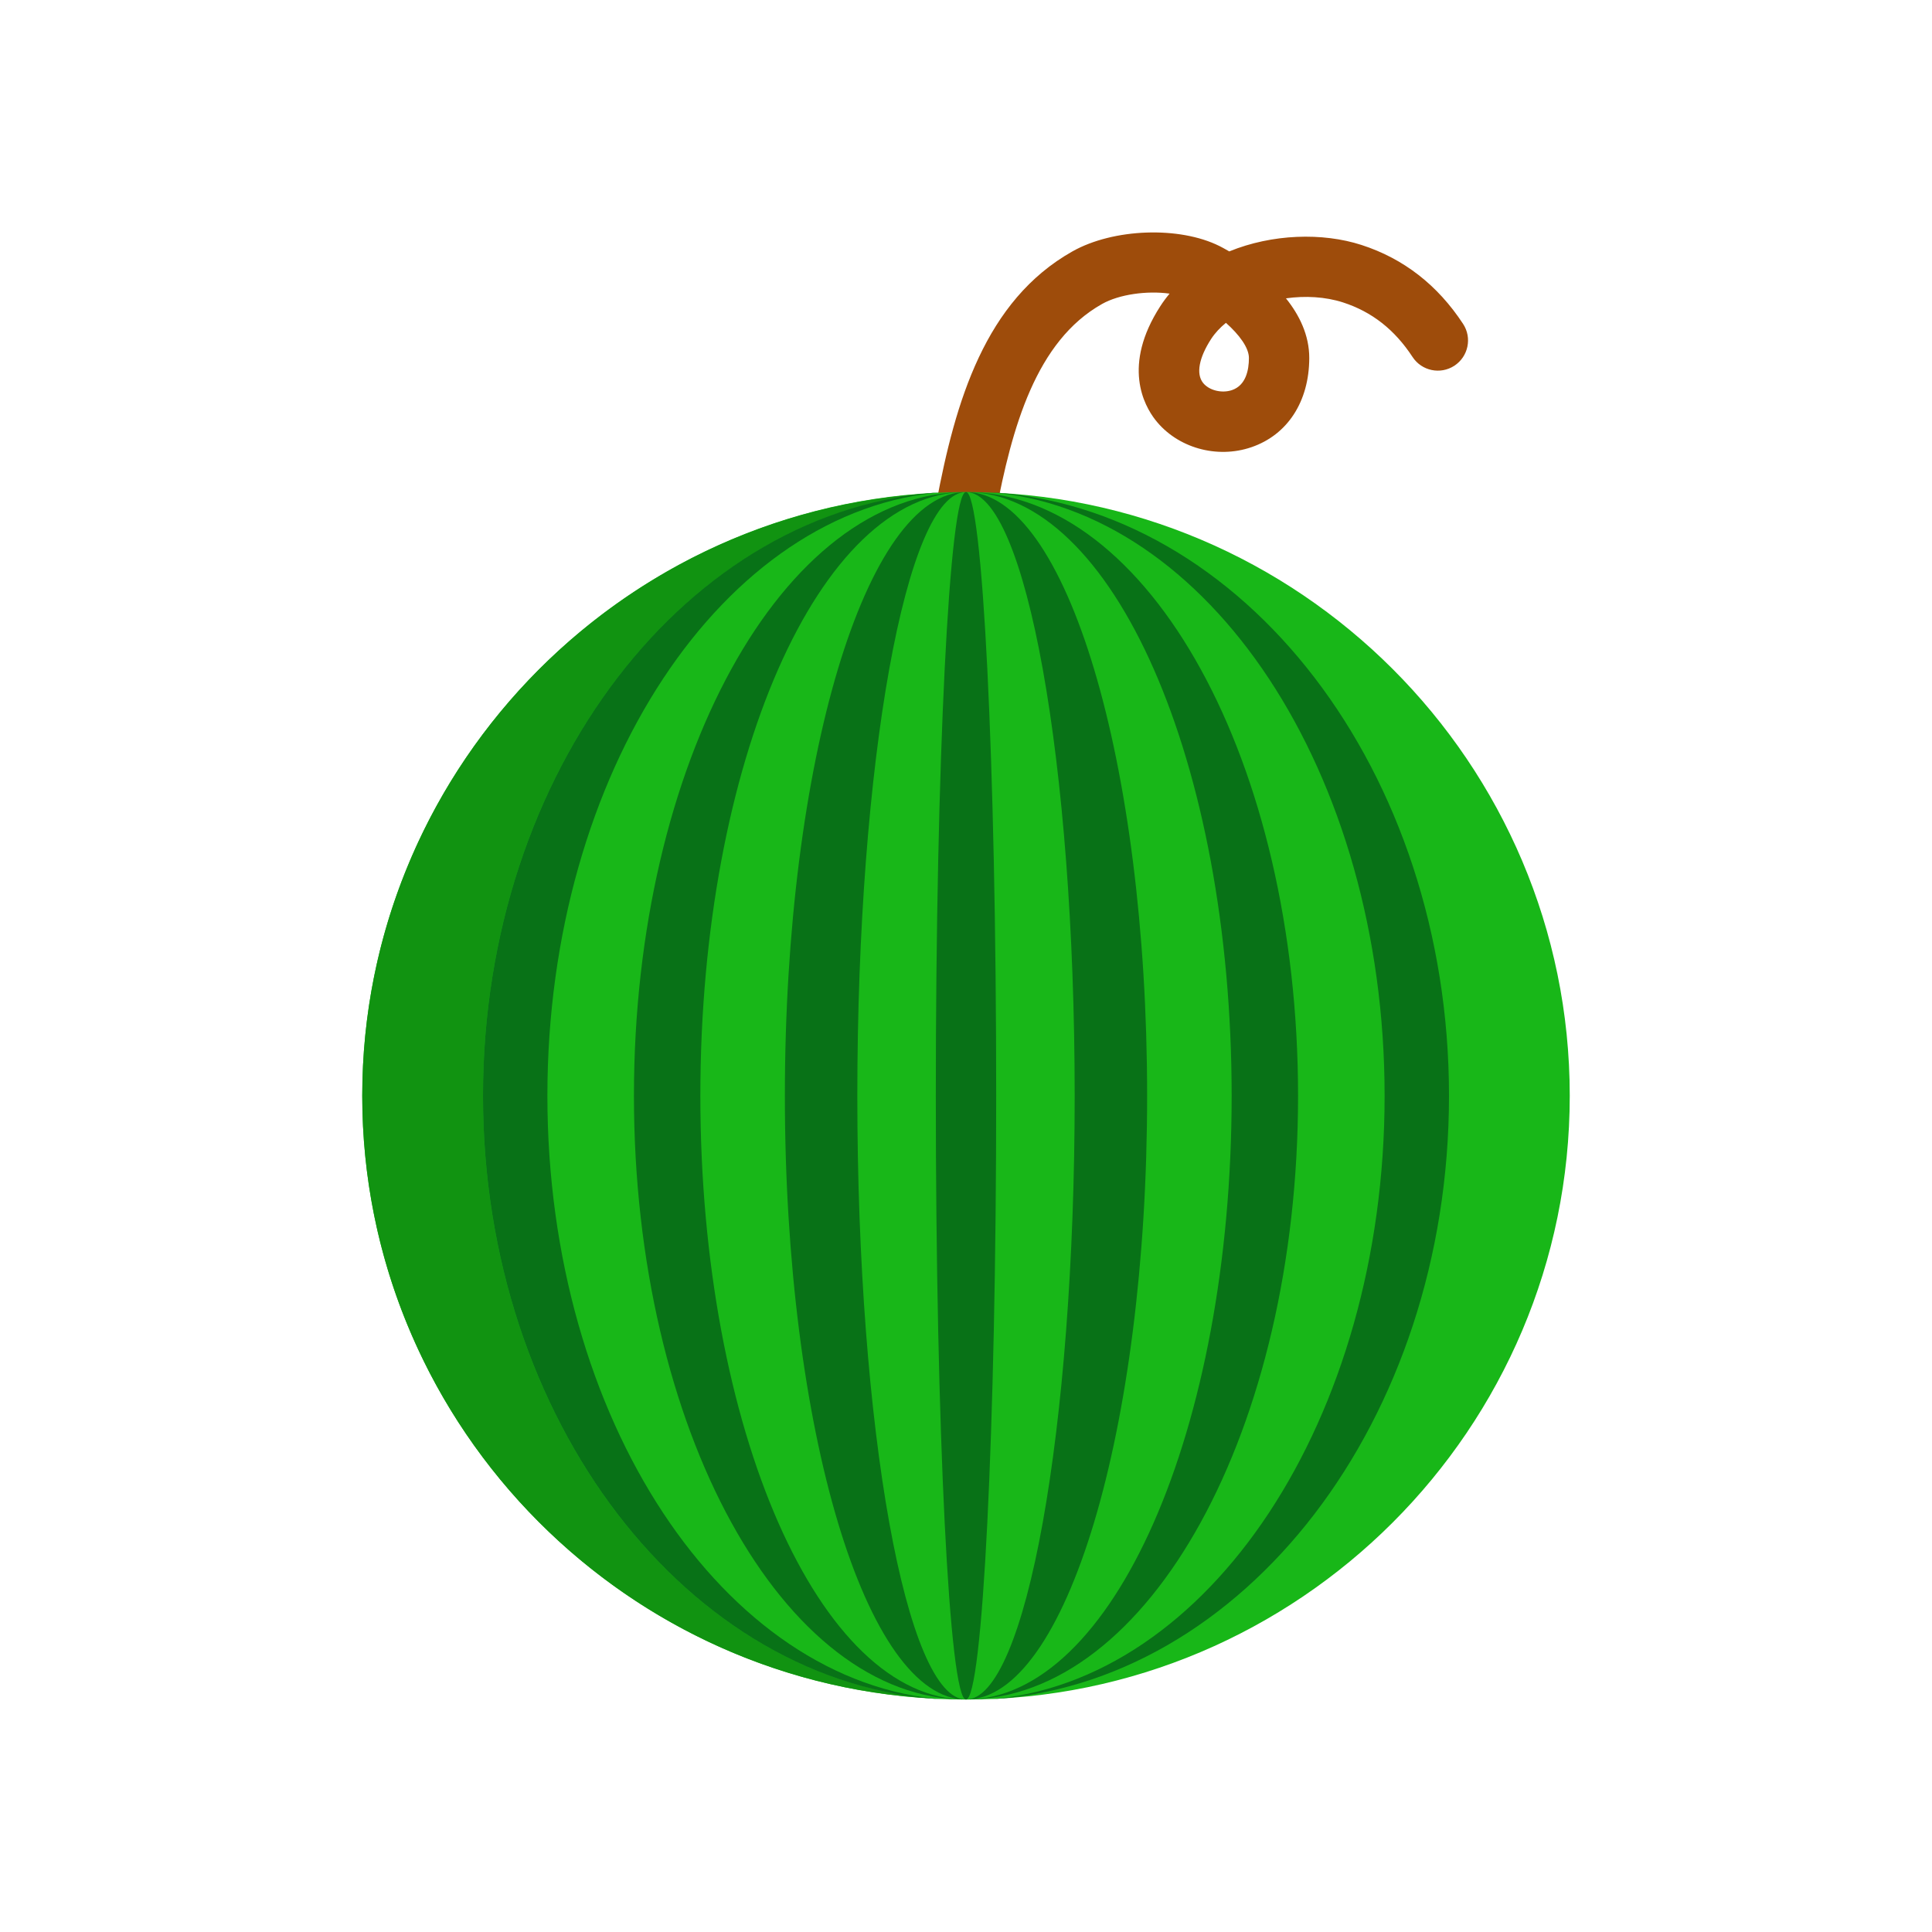 <svg enable-background="new 0 0 64 64" height="64" viewBox="0 0 64 64" width="64" xmlns="http://www.w3.org/2000/svg"><g id="_x31_-Orange"/><g id="_x32_-Durian"/><g id="_x33_-Apple"/><g id="_x34_-Banana"/><g id="_x35_-Grape"/><g id="_x36_-Lemon"/><g id="_x37_-Pineapple"/><g id="_x38_-Star_Fruit"/><g id="_x39_-Avocado"/><g id="_x31_0-Pome"/><g id="_x31_1-Strawberry"/><g id="_x31_2-Lychee"/><g id="_x31_3-Rambutan"/><g id="_x31_4-Mangosteen"/><g id="_x31_5-Coconut"/><g id="_x31_6-Mango"/><g id="_x31_7-Pear"/><g id="_x31_8-Watermelon"><g><g><path d="m32.001 17.845c-.061 0-.123-.006-.185-.018-.543-.102-.9-.624-.799-1.167.631-3.365 1.615-6.704 4.512-8.334 1.354-.761 3.537-.839 4.868-.175.05.025.166.085.324.177 1.418-.58 3.087-.632 4.381-.213 1.391.449 2.523 1.329 3.365 2.615.303.462.173 1.082-.289 1.385-.463.302-1.082.173-1.385-.289-.594-.907-1.348-1.499-2.307-1.809-.586-.188-1.25-.224-1.887-.134.443.552.774 1.219.772 1.98-.004 1.438-.719 2.54-1.913 2.95-1.148.395-2.46.023-3.185-.903-.374-.479-1.106-1.803.165-3.769.094-.146.196-.283.306-.414-.748-.104-1.668.022-2.236.342-2.183 1.227-2.985 4.069-3.527 6.959-.09.48-.51.815-.982.815zm8.61-7.151c-.197.16-.364.34-.491.535-.404.624-.502 1.153-.27 1.451.198.253.624.357.96.243.463-.159.562-.666.562-1.064.001-.337-.318-.771-.762-1.165z" fill="#9e4c0b"/></g><path d="m32 16.299c-11.028 0-20 8.972-20 20s8.972 20 20 20c11.028 0 20-8.972 20-20s-8.972-20-20-20z" fill="#18b718"/><path d="m30.88 56.262c-10.51-.57-18.88-9.32-18.88-19.96 0-10.65 8.37-19.39 18.88-19.96-8.31.71-14.88 9.38-14.88 19.96 0 10.57 6.57 19.25 14.88 19.96z" fill="#119311"/><g fill="#087217"><g><path d="m31.285 16.299c-8.491.461-15.285 9.254-15.285 20 0 10.746 6.795 19.539 15.285 20-7.317-.531-13.152-9.294-13.152-20s5.835-19.469 13.152-20z"/><path d="m32.715 16.299c7.317.531 13.152 9.294 13.152 20s-5.835 19.469-13.152 20c8.491-.461 15.285-9.254 15.285-20 0-10.746-6.795-19.539-15.285-20z"/></g><g><path d="m23.2 36.299c0-11.03 3.949-20 8.8-20-6.061 0-11 8.97-11 20 0 11.03 4.939 20 11 20-4.851 0-8.8-8.97-8.8-20z"/><path d="m32 16.299c4.851 0 8.8 8.97 8.8 20 0 11.03-3.949 20-8.8 20 6.061 0 11-8.97 11-20 0-11.03-4.939-20-11-20z"/></g><g><path d="m28.4 36.299c0-11.03 1.62-20 3.6-20-3.312 0-6 8.97-6 20 0 11.03 2.688 20 6 20-1.98 0-3.6-8.97-3.6-20z"/><path d="m32 16.299c1.98 0 3.6 8.97 3.6 20 0 11.03-1.62 20-3.6 20 3.312 0 6-8.97 6-20 0-11.03-2.688-20-6-20z"/></g><path d="m32 16.299c-.551 0-1 8.972-1 20s.449 20 1 20c.551 0 1-8.972 1-20s-.449-20-1-20z"/></g></g></g><g id="_x31_9-Kiwi"/><g id="_x32_0-Dragon_Fruit"/></svg>